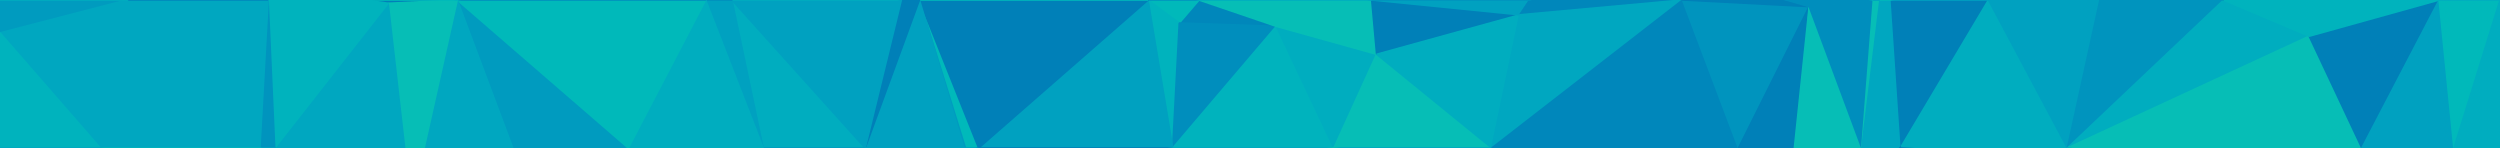<svg id="visual" viewBox="0 0 1520 90" width="1520" height="90" xmlns="http://www.w3.org/2000/svg" xmlns:xlink="http://www.w3.org/1999/xlink" version="1.1"><g stroke-width="1" stroke-linejoin="bevel"><path d="M776 16L729 0L717 14Z" fill="#0087bb" stroke="#0087bb"></path><path d="M729 0L698 0L717 14Z" fill="#00b9ba" stroke="#00b9ba"></path><path d="M698 0L713 90L717 14Z" fill="#00b3bd" stroke="#00b3bd"></path><path d="M717 14L713 90L776 16Z" fill="#008ebd" stroke="#008ebd"></path><path d="M713 90L811 90L776 16Z" fill="#00b3bd" stroke="#00b3bd"></path><path d="M811 90L837 33L776 16Z" fill="#00adbf" stroke="#00adbf"></path><path d="M776 16L834 0L729 0Z" fill="#06beb6" stroke="#06beb6"></path><path d="M837 33L834 0L776 16Z" fill="#06beb6" stroke="#06beb6"></path><path d="M698 0L595 90L713 90Z" fill="#00a1c0" stroke="#00a1c0"></path><path d="M559 0L587 90L595 90Z" fill="#00b9ba" stroke="#00b9ba"></path><path d="M559 0L586 90L587 90Z" fill="#009bbf" stroke="#009bbf"></path><path d="M811 90L907 90L837 33Z" fill="#06beb6" stroke="#06beb6"></path><path d="M837 33L924 9L834 0Z" fill="#0080b8" stroke="#0080b8"></path><path d="M907 90L924 9L837 33Z" fill="#00adbf" stroke="#00adbf"></path><path d="M995 -26L930 0L1023 0Z" fill="#00b3bd" stroke="#00b3bd"></path><path d="M924 9L930 0L834 0Z" fill="#00a1c0" stroke="#00a1c0"></path><path d="M729 0L573 -44L698 0Z" fill="#0094be" stroke="#0094be"></path><path d="M698 0L559 0L595 90Z" fill="#0080b8" stroke="#0080b8"></path><path d="M834 0L573 -44L729 0Z" fill="#00adbf" stroke="#00adbf"></path><path d="M995 -26L573 -44L834 0Z" fill="#00a1c0" stroke="#00a1c0"></path><path d="M573 -44L559 0L698 0Z" fill="#00b9ba" stroke="#00b9ba"></path><path d="M573 -44L548 0L559 0Z" fill="#00a1c0" stroke="#00a1c0"></path><path d="M559 0L526 90L586 90Z" fill="#00a1c0" stroke="#00a1c0"></path><path d="M548 0L526 90L559 0Z" fill="#0080b8" stroke="#0080b8"></path><path d="M1023 0L930 0L924 9Z" fill="#0087bb" stroke="#0087bb"></path><path d="M930 0L995 -26L834 0Z" fill="#0094be" stroke="#0094be"></path><path d="M907 90L1023 0L924 9Z" fill="#00a7c0" stroke="#00a7c0"></path><path d="M445 0L464 90L526 90Z" fill="#00adbf" stroke="#00adbf"></path><path d="M445 0L526 90L548 0Z" fill="#00a1c0" stroke="#00a1c0"></path><path d="M441 -22L445 0L548 0Z" fill="#00adbf" stroke="#00adbf"></path><path d="M573 -44L441 -22L548 0Z" fill="#009bbf" stroke="#009bbf"></path><path d="M382 90L450 129L464 90Z" fill="#00a7c0" stroke="#00a7c0"></path><path d="M464 90L450 129L526 90Z" fill="#009bbf" stroke="#009bbf"></path><path d="M526 90L450 129L586 90Z" fill="#00a1c0" stroke="#00a1c0"></path><path d="M586 90L450 129L587 90Z" fill="#00a1c0" stroke="#00a1c0"></path><path d="M587 90L450 129L595 90Z" fill="#00a1c0" stroke="#00a1c0"></path><path d="M595 90L450 129L713 90Z" fill="#0080b8" stroke="#0080b8"></path><path d="M713 90L450 129L811 90Z" fill="#00a7c0" stroke="#00a7c0"></path><path d="M811 90L1118 129L907 90Z" fill="#00a7c0" stroke="#00a7c0"></path><path d="M429 0L464 90L445 0Z" fill="#00a1c0" stroke="#00a1c0"></path><path d="M573 -44L435 -31L441 -22Z" fill="#0087bb" stroke="#0087bb"></path><path d="M441 -22L429 0L445 0Z" fill="#008ebd" stroke="#008ebd"></path><path d="M1118 129L1057 90L907 90Z" fill="#00adbf" stroke="#00adbf"></path><path d="M907 90L1057 90L1023 0Z" fill="#0087bb" stroke="#0087bb"></path><path d="M435 -31L429 0L441 -22Z" fill="#009bbf" stroke="#009bbf"></path><path d="M1118 129L1091 90L1057 90Z" fill="#00a1c0" stroke="#00a1c0"></path><path d="M1057 90L1100 4L1023 0Z" fill="#0094be" stroke="#0094be"></path><path d="M1118 129L1095 90L1091 90Z" fill="#00b3bd" stroke="#00b3bd"></path><path d="M1091 90L1100 4L1057 90Z" fill="#0080b8" stroke="#0080b8"></path><path d="M1095 90L1100 4L1091 90Z" fill="#06beb6" stroke="#06beb6"></path><path d="M1023 0L1100 4L995 -26Z" fill="#0080b8" stroke="#0080b8"></path><path d="M429 0L382 90L464 90Z" fill="#00adbf" stroke="#00adbf"></path><path d="M317 104L382 90L278 0Z" fill="#009bbf" stroke="#009bbf"></path><path d="M450 129L1118 129L811 90Z" fill="#06beb6" stroke="#06beb6"></path><path d="M1095 90L1132 90L1100 4Z" fill="#06beb6" stroke="#06beb6"></path><path d="M1118 129L1132 90L1095 90Z" fill="#06beb6" stroke="#06beb6"></path><path d="M1132 90L1139 0L1100 4Z" fill="#008ebd" stroke="#008ebd"></path><path d="M1100 4L1139 0L995 -26Z" fill="#008ebd" stroke="#008ebd"></path><path d="M1132 90L1143 0L1139 0Z" fill="#06beb6" stroke="#06beb6"></path><path d="M1139 0L1284 -33L995 -26Z" fill="#00adbf" stroke="#00adbf"></path><path d="M1156 89L1150 0L1143 0Z" fill="#00a7c0" stroke="#00a7c0"></path><path d="M1143 0L1284 -33L1139 0Z" fill="#00a1c0" stroke="#00a1c0"></path><path d="M1118 129L1156 89L1132 90Z" fill="#00a7c0" stroke="#00a7c0"></path><path d="M1132 90L1156 89L1143 0Z" fill="#00a7c0" stroke="#00a7c0"></path><path d="M382 90L317 104L450 129Z" fill="#00a7c0" stroke="#00a7c0"></path><path d="M278 0L382 90L429 0Z" fill="#00b9ba" stroke="#00b9ba"></path><path d="M1156 89L1209 0L1150 0Z" fill="#0080b8" stroke="#0080b8"></path><path d="M1150 0L1284 -33L1143 0Z" fill="#00b9ba" stroke="#00b9ba"></path><path d="M435 -31L278 0L429 0Z" fill="#008ebd" stroke="#008ebd"></path><path d="M1118 129L1225 93L1156 89Z" fill="#0080b8" stroke="#0080b8"></path><path d="M1156 89L1225 93L1209 0Z" fill="#00adbf" stroke="#00adbf"></path><path d="M278 0L250 125L317 104Z" fill="#00a7c0" stroke="#00a7c0"></path><path d="M317 104L250 125L450 129Z" fill="#00a7c0" stroke="#00a7c0"></path><path d="M222 0L236 2L278 0Z" fill="#0080b8" stroke="#0080b8"></path><path d="M278 0L236 2L250 125Z" fill="#06beb6" stroke="#06beb6"></path><path d="M1118 129L1257 90L1225 93Z" fill="#0087bb" stroke="#0087bb"></path><path d="M1225 93L1257 90L1209 0Z" fill="#00adbf" stroke="#00adbf"></path><path d="M117 -30L222 0L278 0Z" fill="#00b9ba" stroke="#00b9ba"></path><path d="M236 2L167 90L250 125Z" fill="#00a7c0" stroke="#00a7c0"></path><path d="M1257 90L1284 -33L1209 0Z" fill="#00a1c0" stroke="#00a1c0"></path><path d="M1209 0L1284 -33L1150 0Z" fill="#00a1c0" stroke="#00a1c0"></path><path d="M995 -26L1284 -33L573 -44Z" fill="#00b3bd" stroke="#00b3bd"></path><path d="M222 0L167 90L236 2Z" fill="#00b3bd" stroke="#00b3bd"></path><path d="M117 -30L163 0L222 0Z" fill="#00b3bd" stroke="#00b3bd"></path><path d="M222 0L163 0L167 90Z" fill="#00b3bd" stroke="#00b3bd"></path><path d="M163 0L158 90L167 90Z" fill="#0094be" stroke="#0094be"></path><path d="M167 90L158 90L250 125Z" fill="#00a1c0" stroke="#00a1c0"></path><path d="M1257 90L1352 0L1284 -33Z" fill="#0094be" stroke="#0094be"></path><path d="M435 -31L117 -30L278 0Z" fill="#00b3bd" stroke="#00b3bd"></path><path d="M163 0L77 0L158 90Z" fill="#00a7c0" stroke="#00a7c0"></path><path d="M573 -44L117 -30L435 -31Z" fill="#00adbf" stroke="#00adbf"></path><path d="M1257 90L1404 22L1352 0Z" fill="#00adbf" stroke="#00adbf"></path><path d="M1352 0L1483 0L1284 -33Z" fill="#0080b8" stroke="#0080b8"></path><path d="M117 -30L77 0L163 0Z" fill="#0087bb" stroke="#0087bb"></path><path d="M77 0L61 90L158 90Z" fill="#00a7c0" stroke="#00a7c0"></path><path d="M158 90L61 90L250 125Z" fill="#00b3bd" stroke="#00b3bd"></path><path d="M1520 130L1436 90L1257 90Z" fill="#00adbf" stroke="#00adbf"></path><path d="M1257 90L1436 90L1404 22Z" fill="#06beb6" stroke="#06beb6"></path><path d="M1436 90L1483 0L1404 22Z" fill="#0080b8" stroke="#0080b8"></path><path d="M1404 22L1483 0L1352 0Z" fill="#00b3bd" stroke="#00b3bd"></path><path d="M0 0L0 20L77 0Z" fill="#009bbf" stroke="#009bbf"></path><path d="M77 0L0 20L61 90Z" fill="#00a7c0" stroke="#00a7c0"></path><path d="M117 -30L0 0L77 0Z" fill="#00adbf" stroke="#00adbf"></path><path d="M1520 130L1492 90L1436 90Z" fill="#0087bb" stroke="#0087bb"></path><path d="M1436 90L1492 90L1483 0Z" fill="#00a1c0" stroke="#00a1c0"></path><path d="M0 20L0 90L61 90Z" fill="#00b3bd" stroke="#00b3bd"></path><path d="M61 90L0 90L250 125Z" fill="#00a7c0" stroke="#00a7c0"></path><path d="M1492 90L1520 0L1483 0Z" fill="#00b9ba" stroke="#00b9ba"></path><path d="M1483 0L1520 0L1284 -33Z" fill="#00adbf" stroke="#00adbf"></path><path d="M1520 130L1520 90L1492 90Z" fill="#00b9ba" stroke="#00b9ba"></path><path d="M1492 90L1520 90L1520 0Z" fill="#00adbf" stroke="#00adbf"></path><path d="M450 129L1520 130L1118 129Z" fill="#00a1c0" stroke="#00a1c0"></path><path d="M1118 129L1520 130L1257 90Z" fill="#00a7c0" stroke="#00a7c0"></path></g></svg>